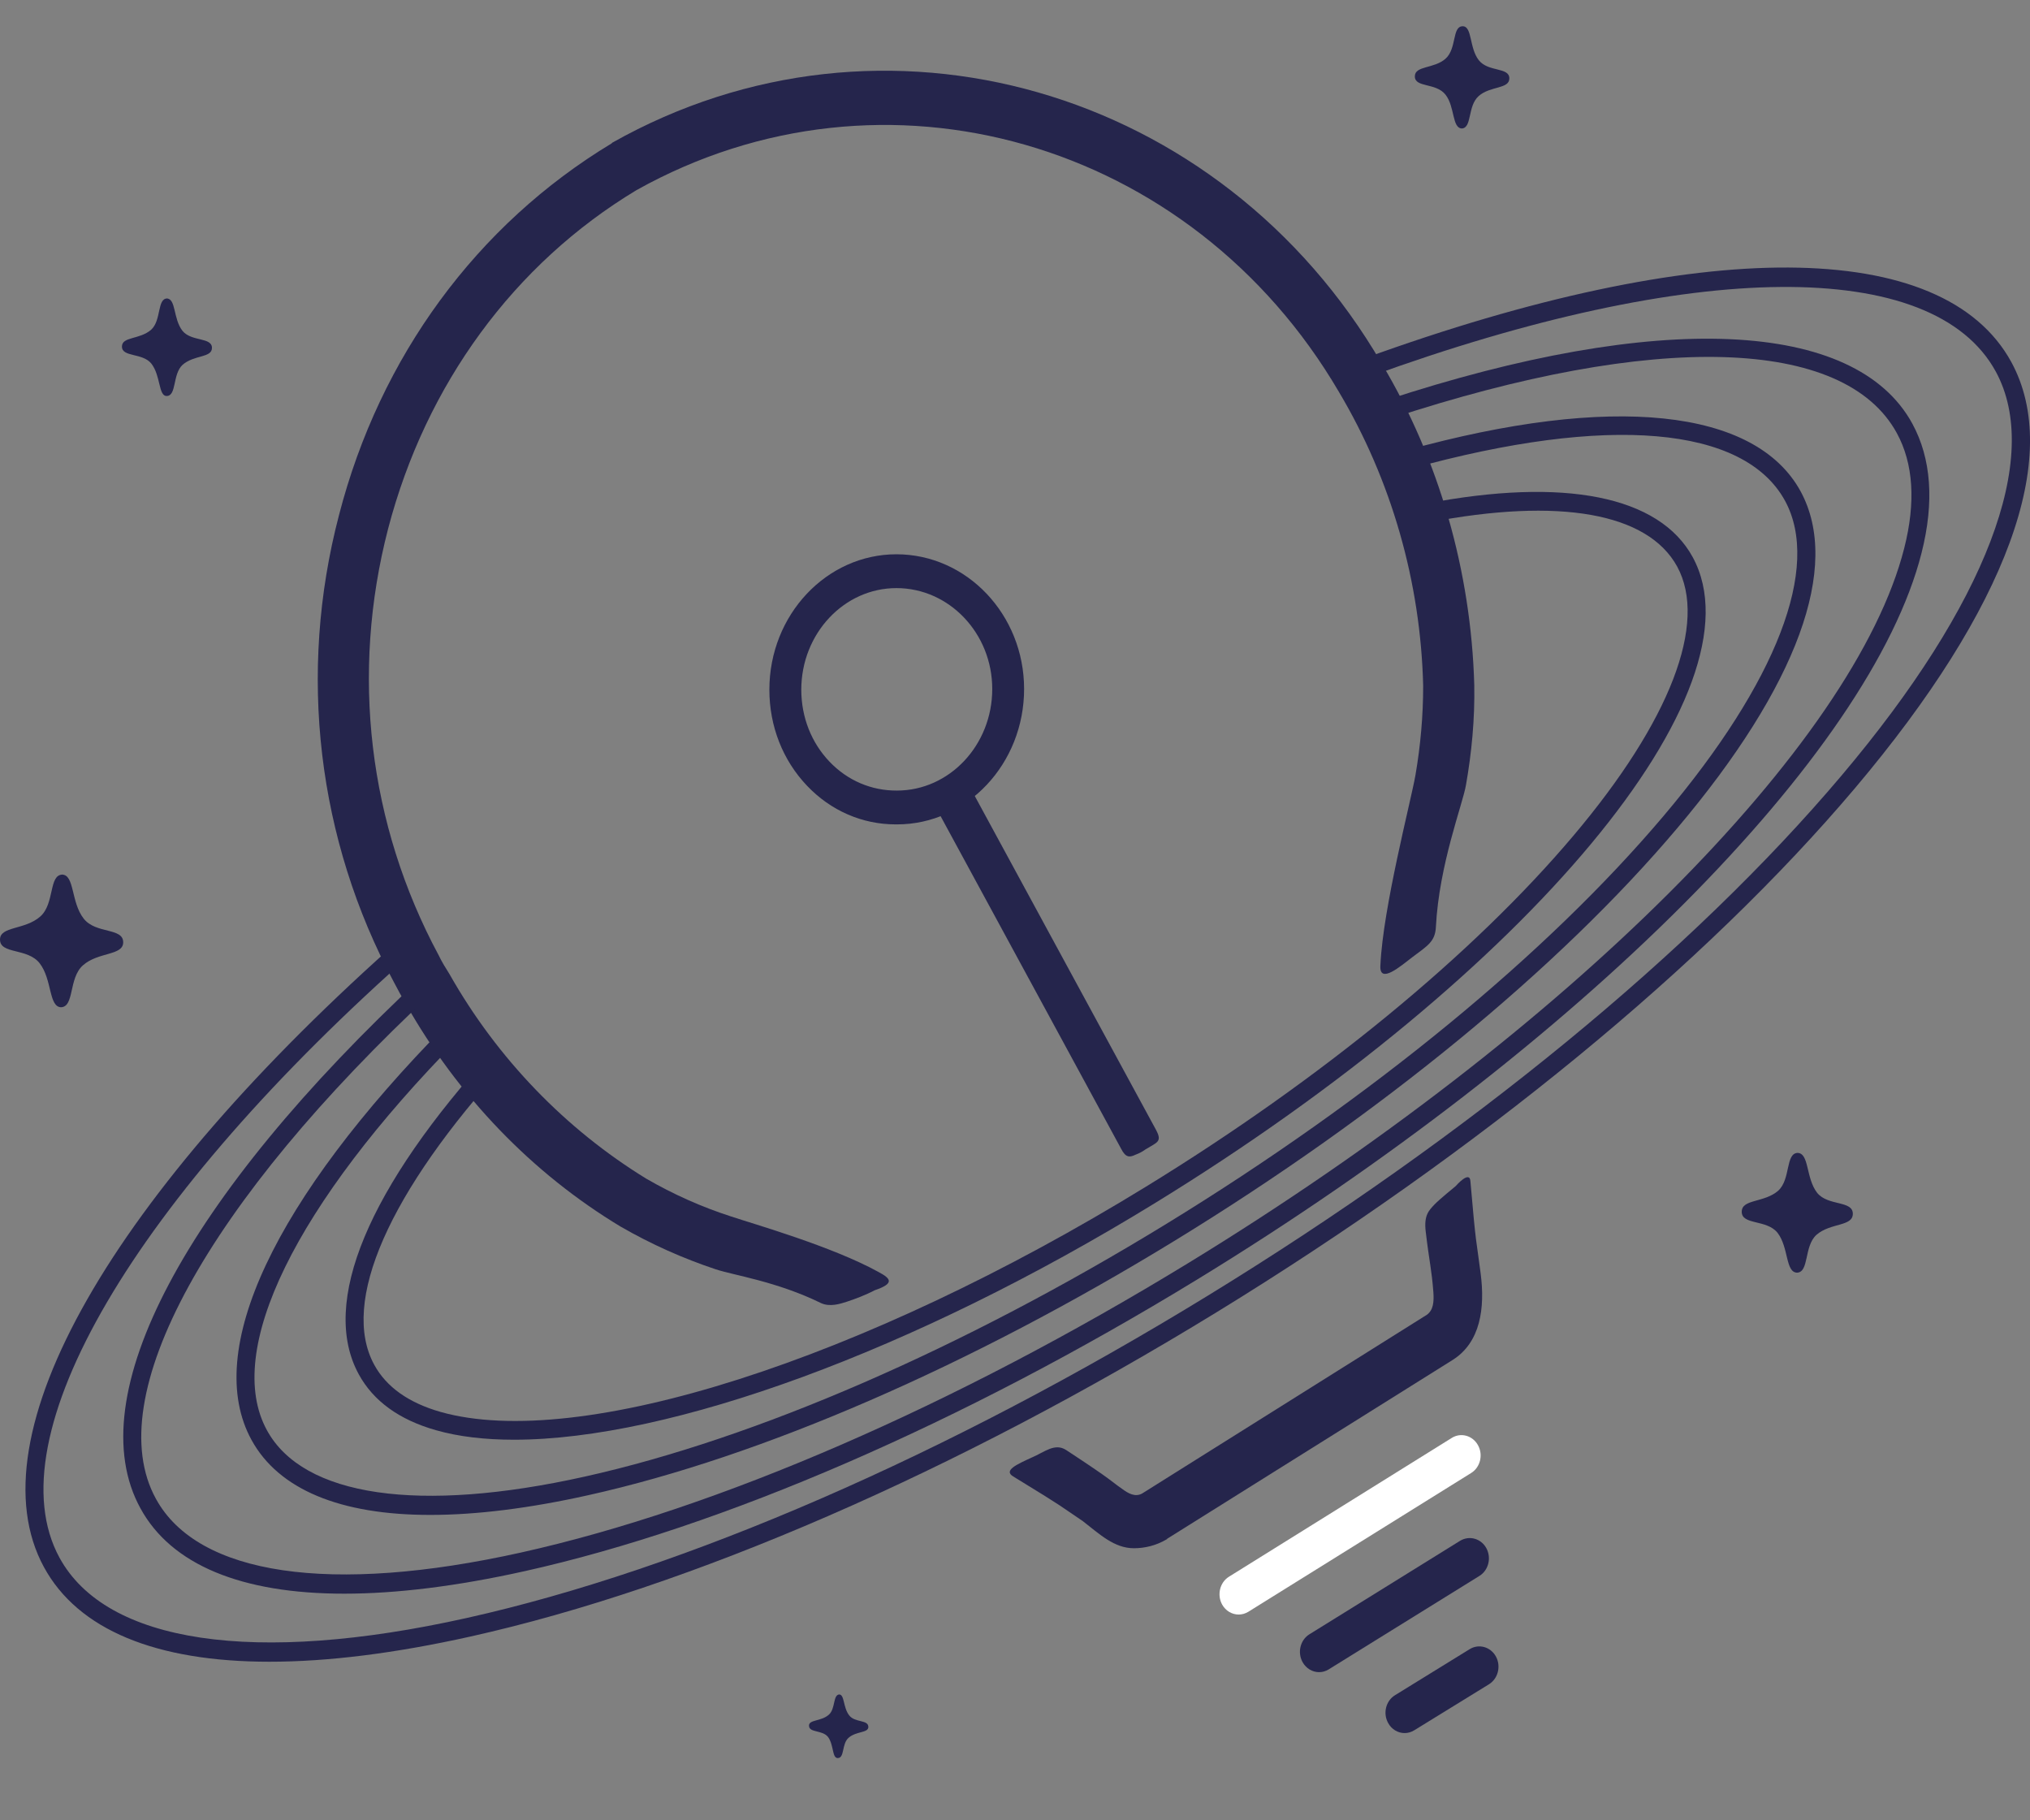 <svg width="29" height="26" viewBox="0 0 29 26" fill="none" xmlns="http://www.w3.org/2000/svg">
<rect x="0" y="0" width="29" height="26" fill="#808080" stroke="none"/>
<path d="M17.695 23.061C17.602 23.061 17.51 23.01 17.459 22.918C17.383 22.78 17.426 22.602 17.556 22.521L20.74 20.538C20.87 20.457 21.038 20.504 21.114 20.642C21.191 20.78 21.147 20.958 21.017 21.039L17.834 23.021C17.79 23.048 17.742 23.061 17.695 23.061Z" fill="white"/>
<path d="M12.094 18.594C12.003 18.623 11.857 18.671 11.73 18.613C11.1 18.304 10.489 18.217 10.225 18.13C9.759 17.975 9.303 17.772 8.866 17.52C7.598 16.756 6.54 15.654 5.792 14.329C5.737 14.232 5.682 14.136 5.628 14.03C4.533 11.989 4.25 9.62 4.843 7.357C5.427 5.094 6.813 3.209 8.738 2.048L8.747 2.038C12.605 -0.137 17.439 1.245 19.738 5.191C20.559 6.564 21.015 8.16 21.061 9.784C21.07 10.268 21.024 10.751 20.942 11.215C20.896 11.486 20.559 12.347 20.513 13.236C20.504 13.449 20.395 13.507 20.176 13.672C20.012 13.797 19.701 14.068 19.72 13.788C19.756 12.966 20.157 11.438 20.221 11.07C20.294 10.645 20.331 10.219 20.331 9.794C20.294 8.305 19.875 6.854 19.127 5.597C17.02 2 12.623 0.743 9.094 2.715C7.342 3.769 6.084 5.491 5.545 7.55C5.007 9.62 5.263 11.776 6.266 13.643C6.312 13.739 6.366 13.826 6.421 13.913C7.105 15.122 8.081 16.128 9.23 16.834C9.613 17.056 10.024 17.24 10.444 17.375C10.763 17.482 11.885 17.801 12.55 18.168C12.733 18.265 12.778 18.333 12.496 18.429C12.368 18.497 12.213 18.555 12.094 18.594L12.094 18.594Z" fill="#25254C"/>
<path d="M3.851 23.735C2.228 23.735 1.115 23.279 0.628 22.384C-0.391 20.515 1.581 17.059 5.774 13.364L5.938 13.572C1.908 17.122 -0.089 20.528 0.85 22.249C1.516 23.471 3.635 23.786 6.664 23.111C9.783 22.416 13.545 20.78 17.257 18.505C20.971 16.229 24.186 13.59 26.31 11.075C28.375 8.631 29.177 6.529 28.511 5.307C27.618 3.671 24.192 3.698 19.57 5.377L19.487 5.12C24.303 3.371 27.759 3.389 28.733 5.171C29.468 6.521 28.676 8.682 26.501 11.256C24.359 13.791 21.121 16.449 17.385 18.74C13.651 21.029 9.862 22.676 6.717 23.376C5.639 23.616 4.679 23.735 3.851 23.735L3.851 23.735Z" fill="#25254C"/>
<path d="M4.917 22.763C3.451 22.763 2.446 22.351 2.006 21.543C1.13 19.95 2.633 17.114 6.027 13.956L6.196 14.16C2.95 17.18 1.429 19.956 2.227 21.407C2.823 22.501 4.725 22.78 7.444 22.175C10.247 21.552 13.632 20.083 16.975 18.041C22.384 14.736 26.495 10.631 27.204 7.827C27.37 7.172 27.334 6.62 27.098 6.187C26.349 4.813 23.646 4.734 19.867 5.978L19.792 5.719C23.692 4.436 26.506 4.56 27.319 6.051C27.59 6.549 27.635 7.17 27.451 7.897C26.726 10.766 22.567 14.937 17.102 18.276C13.737 20.332 10.325 21.811 7.497 22.441C6.527 22.657 5.662 22.763 4.917 22.763V22.763Z" fill="#25254C"/>
<path d="M6.149 21.638C4.864 21.639 3.981 21.276 3.593 20.567C2.897 19.299 3.913 17.137 6.378 14.637L6.555 14.833C4.217 17.204 3.192 19.297 3.814 20.43C4.332 21.377 5.986 21.618 8.353 21.091C10.8 20.546 13.751 19.264 16.664 17.48C19.577 15.696 22.1 13.626 23.77 11.649C25.384 9.739 26.015 8.1 25.501 7.154C24.918 6.084 22.968 5.917 20.153 6.695L20.089 6.433C23.023 5.621 25.077 5.835 25.723 7.018C26.304 8.088 25.678 9.797 23.96 11.83C22.273 13.827 19.727 15.917 16.792 17.715C13.857 19.513 10.878 20.806 8.405 21.356C7.558 21.545 6.801 21.638 6.149 21.638L6.149 21.638Z" fill="#25254C"/>
<path d="M7.343 20.564C6.925 20.564 6.55 20.52 6.228 20.428C5.704 20.28 5.333 20.011 5.125 19.629C4.569 18.611 5.256 16.964 7.059 14.99L7.243 15.178C5.551 17.03 4.86 18.603 5.346 19.493C5.519 19.811 5.838 20.037 6.294 20.167C8.273 20.727 12.323 19.434 16.372 16.949C18.877 15.412 21.045 13.632 22.477 11.937C23.859 10.301 24.399 8.9 23.96 8.093C23.541 7.326 22.279 7.102 20.408 7.462L20.363 7.195C22.348 6.813 23.704 7.084 24.181 7.957C25.214 9.853 21.84 13.906 16.5 17.184C13.045 19.305 9.572 20.564 7.343 20.564H7.343Z" fill="#25254C"/>
<path d="M16.199 22.114C16.354 22.114 16.518 22.075 16.664 21.988C16.664 21.988 16.673 21.988 16.673 21.979L20.75 19.426C21.152 19.174 21.216 18.681 21.152 18.188C21.088 17.685 21.088 17.83 21.006 16.873C20.997 16.708 20.796 16.941 20.796 16.941C20.796 16.941 20.559 17.134 20.495 17.202C20.413 17.289 20.34 17.356 20.367 17.588C20.422 18.053 20.45 18.111 20.477 18.459C20.486 18.594 20.477 18.71 20.386 18.778L16.318 21.331C16.217 21.389 16.117 21.331 16.026 21.263C15.871 21.157 15.925 21.166 15.232 20.712C15.068 20.605 14.922 20.741 14.74 20.818C14.53 20.915 14.329 21.002 14.475 21.089C15.25 21.563 15.095 21.476 15.469 21.727C15.707 21.911 15.916 22.114 16.199 22.114L16.199 22.114Z" fill="#25254C"/>
<path d="M2.38 5.656C2.526 5.656 2.462 5.346 2.608 5.211C2.772 5.066 3.028 5.114 3.028 4.969C3.028 4.814 2.736 4.882 2.608 4.727C2.471 4.553 2.517 4.263 2.38 4.263H2.389C2.243 4.263 2.307 4.573 2.161 4.708C1.997 4.853 1.742 4.805 1.742 4.95C1.742 5.104 2.034 5.037 2.161 5.192C2.298 5.366 2.262 5.656 2.38 5.656Z" fill="#25254C"/>
<path d="M0.867 14.387C1.067 14.387 0.976 13.971 1.186 13.787C1.405 13.594 1.76 13.652 1.76 13.459C1.76 13.246 1.368 13.343 1.195 13.12C1.012 12.888 1.067 12.492 0.885 12.492H0.894C0.693 12.492 0.784 12.908 0.575 13.091C0.356 13.285 0 13.227 0 13.42C0 13.633 0.392 13.536 0.566 13.758C0.748 13.991 0.693 14.387 0.876 14.387" fill="#25254C"/>
<path d="M11.968 25.111C12.068 25.111 12.022 24.908 12.123 24.821C12.232 24.725 12.405 24.754 12.405 24.667C12.405 24.56 12.214 24.608 12.132 24.502C12.041 24.386 12.068 24.202 11.986 24.202H11.995C11.895 24.202 11.94 24.405 11.84 24.492C11.73 24.589 11.557 24.56 11.557 24.647C11.557 24.754 11.749 24.705 11.831 24.812C11.913 24.928 11.886 25.111 11.968 25.111Z" fill="#25254C"/>
<path d="M20.896 0.375C20.741 0.375 20.814 0.694 20.65 0.839C20.486 0.984 20.212 0.936 20.212 1.091C20.212 1.255 20.513 1.178 20.65 1.352C20.787 1.526 20.741 1.835 20.887 1.835H20.878C21.033 1.835 20.96 1.516 21.125 1.371C21.289 1.226 21.562 1.274 21.562 1.12C21.562 0.955 21.261 1.033 21.125 0.859C20.988 0.684 21.033 0.375 20.896 0.375Z" fill="#25254C"/>
<path d="M25.667 18.178C25.849 18.178 25.767 17.801 25.95 17.637C26.15 17.463 26.469 17.521 26.469 17.337C26.469 17.143 26.114 17.23 25.959 17.037C25.794 16.824 25.849 16.467 25.676 16.467H25.685C25.503 16.467 25.585 16.844 25.402 17.008C25.202 17.182 24.882 17.124 24.882 17.308C24.882 17.501 25.238 17.414 25.393 17.608C25.557 17.82 25.503 18.178 25.676 18.178" fill="#25254C"/>
<path d="M12.796 11.775C12.319 11.775 11.868 11.58 11.529 11.223C11.182 10.859 10.991 10.372 10.991 9.851C10.991 8.784 11.806 7.917 12.806 7.917C13.812 7.917 14.63 8.78 14.63 9.841C14.63 10.908 13.816 11.775 12.815 11.775C12.809 11.775 12.803 11.775 12.796 11.775ZM12.806 8.4C12.057 8.4 11.447 9.051 11.447 9.851C11.447 10.242 11.59 10.607 11.85 10.879C12.107 11.149 12.449 11.294 12.813 11.292C13.565 11.292 14.175 10.641 14.175 9.841C14.175 9.047 13.561 8.4 12.806 8.4H12.806Z" fill="#25254C"/>
<path d="M16.217 16.495C16.135 16.534 16.08 16.534 16.016 16.408L13.344 11.486C13.244 11.302 13.298 11.312 13.472 11.205C13.645 11.099 13.745 11.022 13.836 11.205L16.509 16.128C16.609 16.311 16.536 16.311 16.363 16.418C16.308 16.456 16.29 16.466 16.217 16.495Z" fill="#25254C"/>
<path d="M18.844 23.884C18.75 23.884 18.659 23.832 18.608 23.74C18.532 23.602 18.575 23.424 18.706 23.343L20.858 22.008C20.989 21.928 21.157 21.974 21.233 22.112C21.309 22.251 21.265 22.428 21.135 22.509L18.982 23.844C18.939 23.871 18.891 23.884 18.844 23.884Z" fill="#25254C"/>
<path d="M20.066 24.754C19.972 24.754 19.88 24.702 19.83 24.609C19.754 24.471 19.798 24.293 19.929 24.213L20.996 23.555C21.127 23.475 21.294 23.522 21.37 23.66C21.446 23.799 21.401 23.976 21.271 24.057L20.204 24.714C20.16 24.741 20.113 24.754 20.066 24.754H20.066Z" fill="#25254C"/>
</svg>
